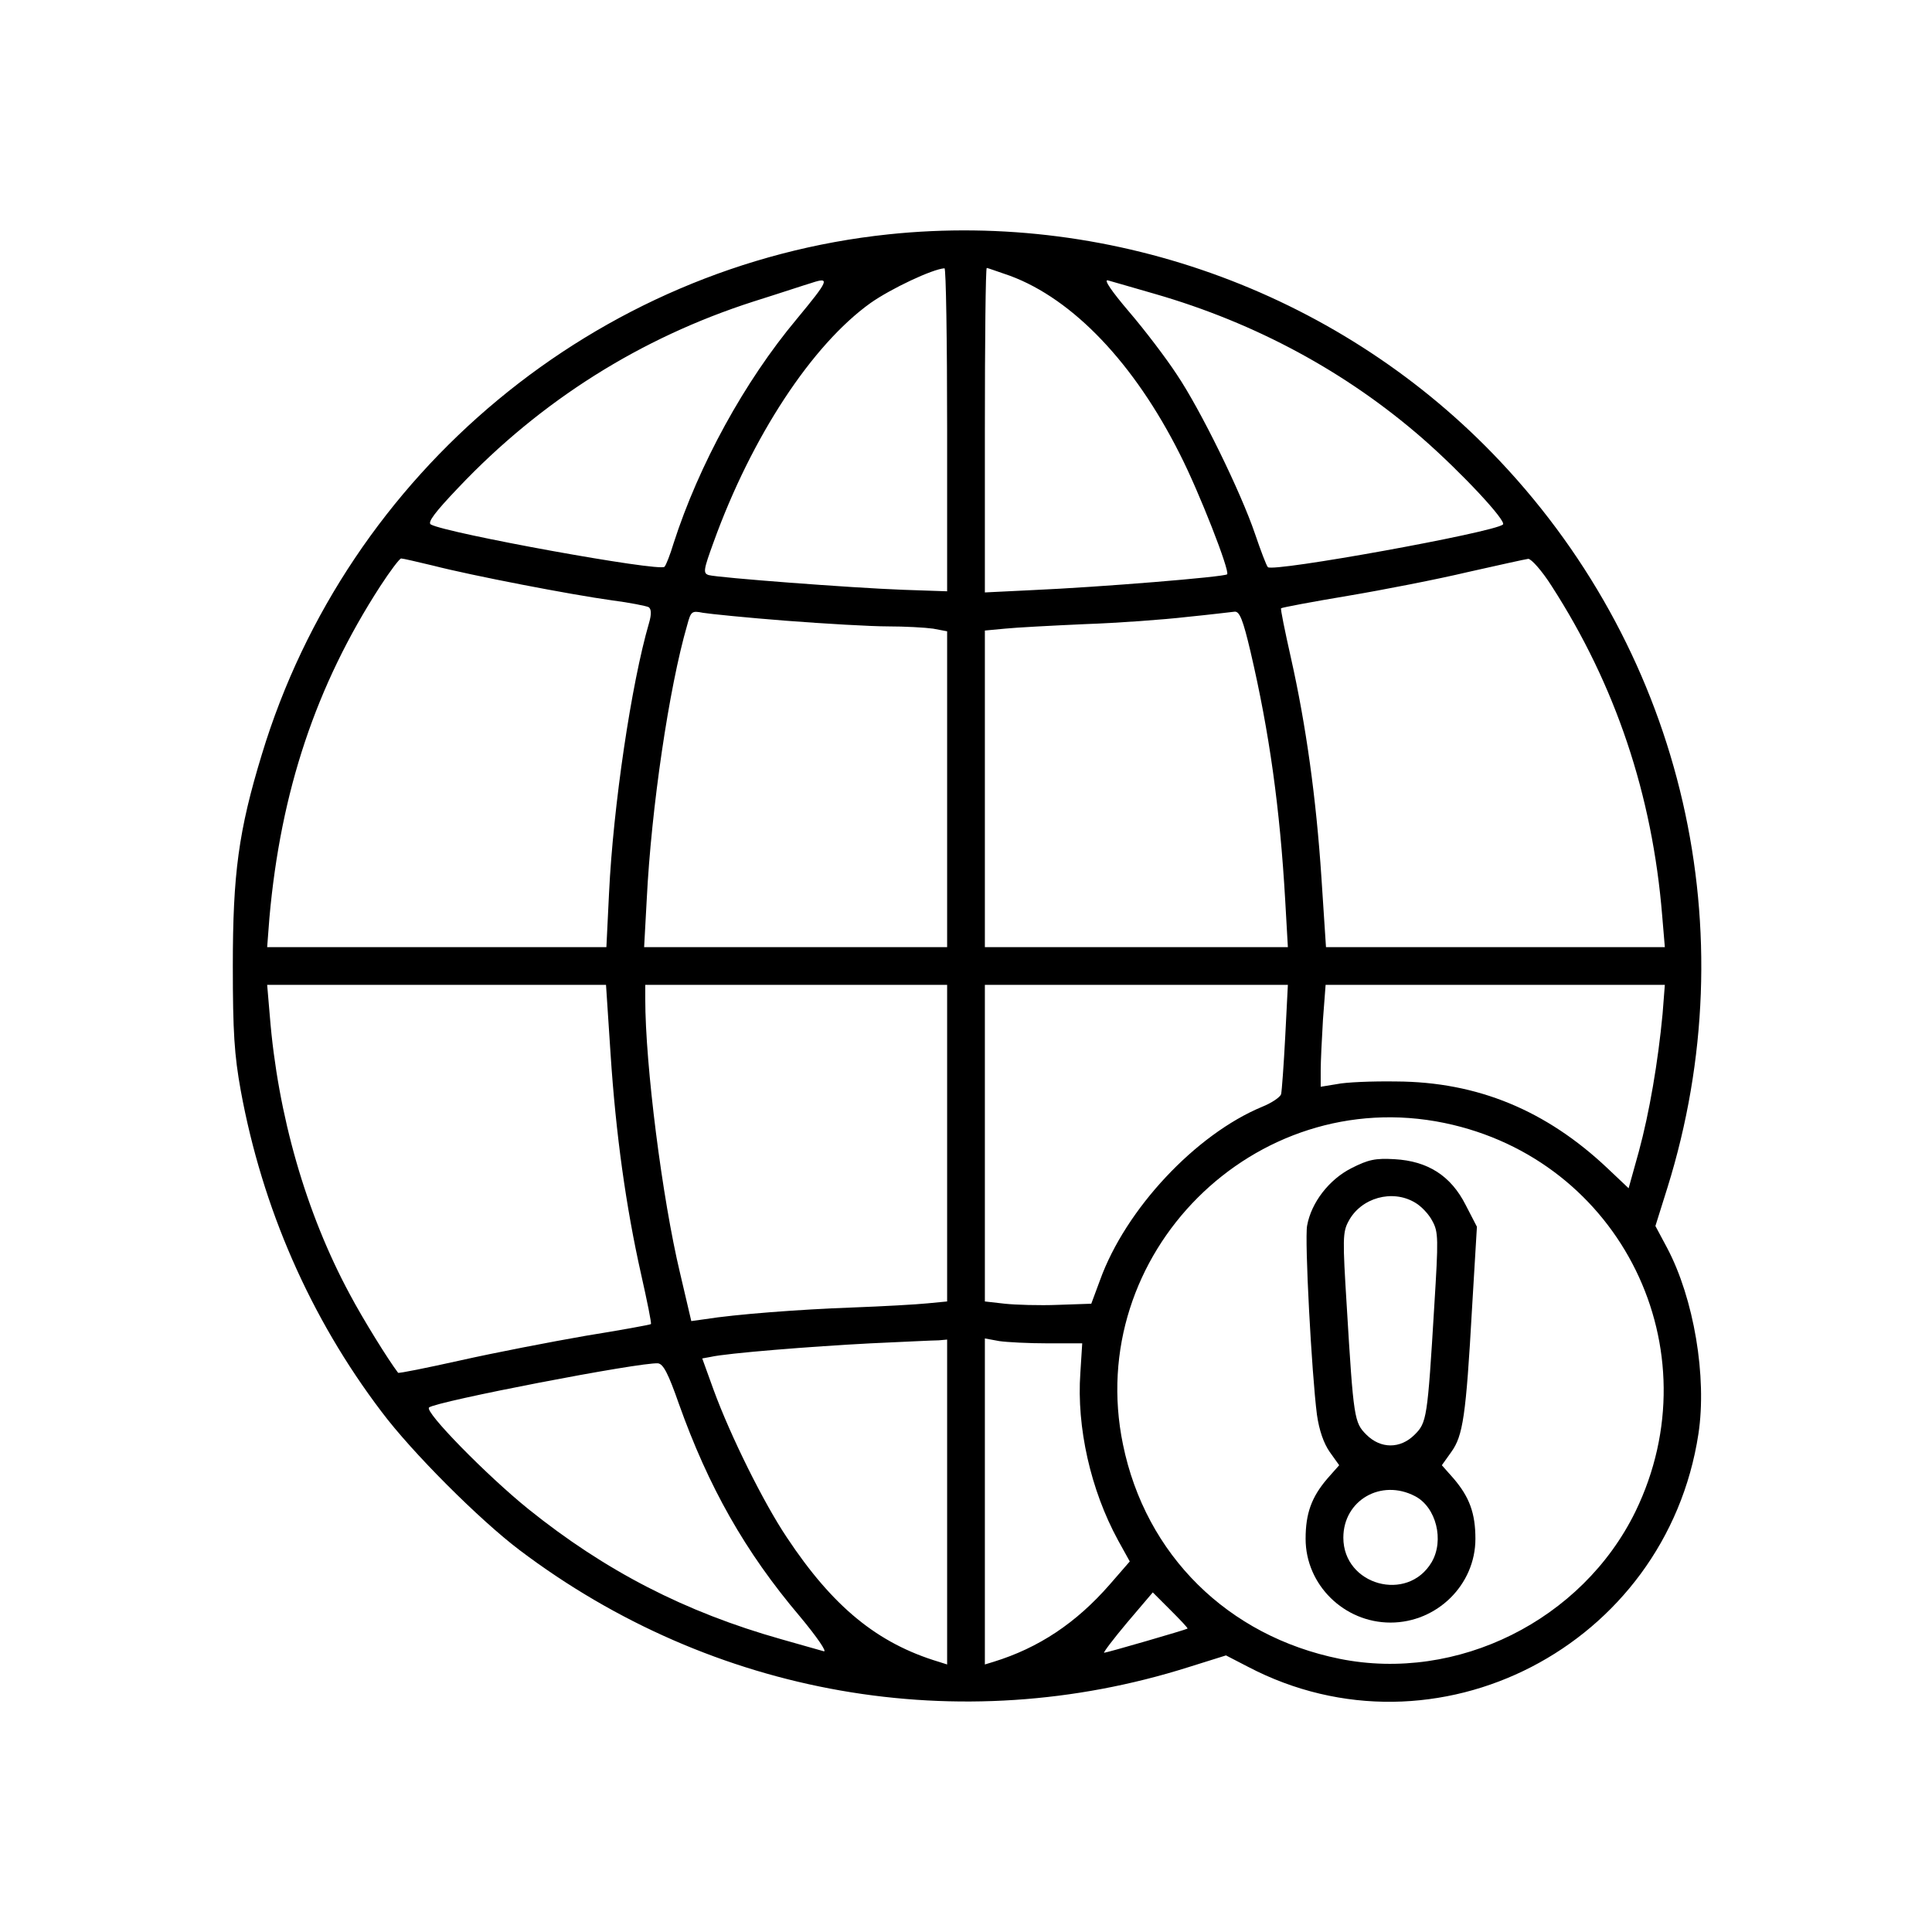 <?xml version="1.0" standalone="no"?>
<!DOCTYPE svg PUBLIC "-//W3C//DTD SVG 20010904//EN"
 "http://www.w3.org/TR/2001/REC-SVG-20010904/DTD/svg10.dtd">
<svg version="1.0" xmlns="http://www.w3.org/2000/svg"
 width="512pt" height="512pt" viewBox="0 0 512 512"
 preserveAspectRatio="xMidYMid meet">

<g transform="translate(0,512) scale(0.1,-0.1)"
fill="#000000" stroke="none">
<path d="M2355 4499 c-773 -81 -1434 -629 -1661 -1378 -62 -203 -77 -317 -77
-561 0 -175 4 -236 21 -330 57 -311 184 -602 373 -851 80 -107 260 -287 366
-367 512 -387 1166 -502 1773 -310 l99 31 58 -30 c498 -261 1108 54 1194 617
23 151 -12 359 -83 493 l-31 58 32 102 c211 677 44 1407 -443 1924 -414 440
-1019 665 -1621 602z m155 -518 l0 -428 -117 4 c-136 5 -490 32 -515 39 -15 5
-14 13 13 87 101 280 261 523 416 634 54 38 164 90 196 92 4 1 7 -192 7 -428z
m167 408 c167 -62 329 -232 450 -473 51 -100 133 -310 125 -318 -8 -7 -336
-34 -519 -42 l-123 -6 0 430 c0 237 2 430 5 430 2 0 30 -10 62 -21z m-566
-115 c-138 -165 -259 -386 -326 -594 -9 -30 -20 -58 -24 -62 -12 -14 -578 89
-619 112 -10 5 10 32 73 98 219 231 483 397 782 493 70 22 139 45 153 49 51
17 47 8 -39 -96z m950 67 c267 -77 507 -207 709 -383 105 -92 223 -219 213
-228 -24 -21 -610 -127 -623 -113 -4 4 -19 44 -34 88 -38 112 -145 330 -207
422 -28 43 -85 118 -127 167 -46 54 -68 86 -56 83 10 -3 67 -19 125 -36z
m-1913 -720 c101 -26 365 -77 474 -92 47 -6 91 -15 97 -18 7 -5 8 -18 1 -42
-47 -161 -95 -486 -106 -716 l-7 -143 -450 0 -449 0 6 78 c30 335 123 615 294
879 26 40 51 73 55 73 5 0 43 -9 85 -19z m2964 -54 c169 -262 267 -553 293
-874 l7 -83 -449 0 -449 0 -12 183 c-14 213 -41 406 -81 584 -16 71 -28 130
-26 131 2 2 81 17 177 33 95 16 238 44 318 63 80 18 152 34 160 35 8 0 36 -31
62 -72z m-2029 -92 c104 -8 225 -15 270 -15 45 0 99 -3 120 -6 l37 -7 0 -418
0 -419 -402 0 -401 0 7 128 c12 240 59 560 107 725 10 37 12 39 42 33 18 -3
117 -13 220 -21z m1231 -82 c50 -214 78 -415 92 -660 l7 -123 -402 0 -401 0 0
419 0 420 53 5 c28 3 124 8 212 12 88 3 210 12 270 19 61 6 117 13 127 14 13
1 22 -21 42 -106z m-1696 -1065 c14 -214 41 -407 81 -585 16 -71 28 -130 26
-132 -3 -2 -80 -16 -173 -31 -92 -16 -242 -45 -331 -65 -90 -20 -164 -35 -166
-33 -26 34 -93 142 -128 208 -116 215 -191 475 -212 738 l-7 82 449 0 449 0
12 -182z m892 -237 l0 -420 -52 -5 c-29 -3 -119 -8 -199 -11 -139 -5 -310 -18
-391 -31 l-36 -5 -30 128 c-47 197 -92 550 -92 726 l0 37 400 0 400 0 0 -419z
m896 282 c-4 -76 -9 -145 -11 -153 -3 -8 -25 -23 -50 -33 -176 -73 -362 -271
-430 -460 l-23 -62 -88 -3 c-49 -2 -113 0 -141 3 l-53 6 0 420 0 419 401 0
402 0 -7 -137z m1000 60 c-12 -127 -35 -262 -63 -365 l-27 -97 -56 53 c-162
153 -344 229 -560 230 -63 1 -134 -2 -157 -7 l-43 -7 0 43 c0 24 3 85 6 135
l7 92 450 0 449 0 -6 -77z m-578 -289 c468 -97 715 -600 506 -1030 -141 -288
-472 -453 -784 -390 -296 60 -514 275 -574 568 -104 504 348 956 852 852z
m-1318 -1005 l0 -430 -22 7 c-163 49 -281 146 -403 330 -61 91 -149 268 -194
391 l-30 83 22 4 c43 10 269 28 424 36 87 4 168 8 181 8 l22 2 0 -431z m267
421 l91 0 -5 -79 c-10 -143 27 -309 100 -443 l31 -56 -53 -61 c-89 -102 -188
-168 -308 -205 l-23 -7 0 432 0 432 38 -7 c20 -3 78 -6 129 -6z m-978 -160
c78 -219 175 -392 321 -564 45 -54 73 -95 63 -92 -10 3 -61 17 -113 32 -255
72 -466 181 -670 345 -109 88 -276 258 -263 269 18 16 562 121 607 117 14 -2
27 -27 55 -107z m1348 -596 c-4 -3 -214 -64 -221 -64 -3 0 24 36 61 80 l68 80
47 -47 c26 -26 47 -48 45 -49z"/>
<path d="M3581 2024 c-59 -30 -106 -91 -117 -152 -7 -37 12 -392 26 -501 6
-42 18 -76 34 -99 l25 -35 -31 -35 c-42 -49 -58 -92 -58 -160 0 -122 102 -222
225 -222 123 0 225 100 225 222 0 68 -16 111 -58 160 l-31 35 25 35 c31 43 39
95 55 380 l13 217 -30 58 c-39 77 -100 116 -188 121 -51 3 -70 -1 -115 -24z
m169 -91 c16 -9 37 -31 46 -49 16 -29 16 -47 5 -225 -18 -299 -20 -309 -52
-341 -38 -38 -90 -38 -128 0 -32 32 -34 42 -52 341 -11 177 -11 196 5 225 33
62 116 85 176 49z m0 -778 c56 -29 78 -117 44 -175 -64 -108 -234 -61 -234 65
0 99 100 157 190 110z"/>
</g>
</svg>
